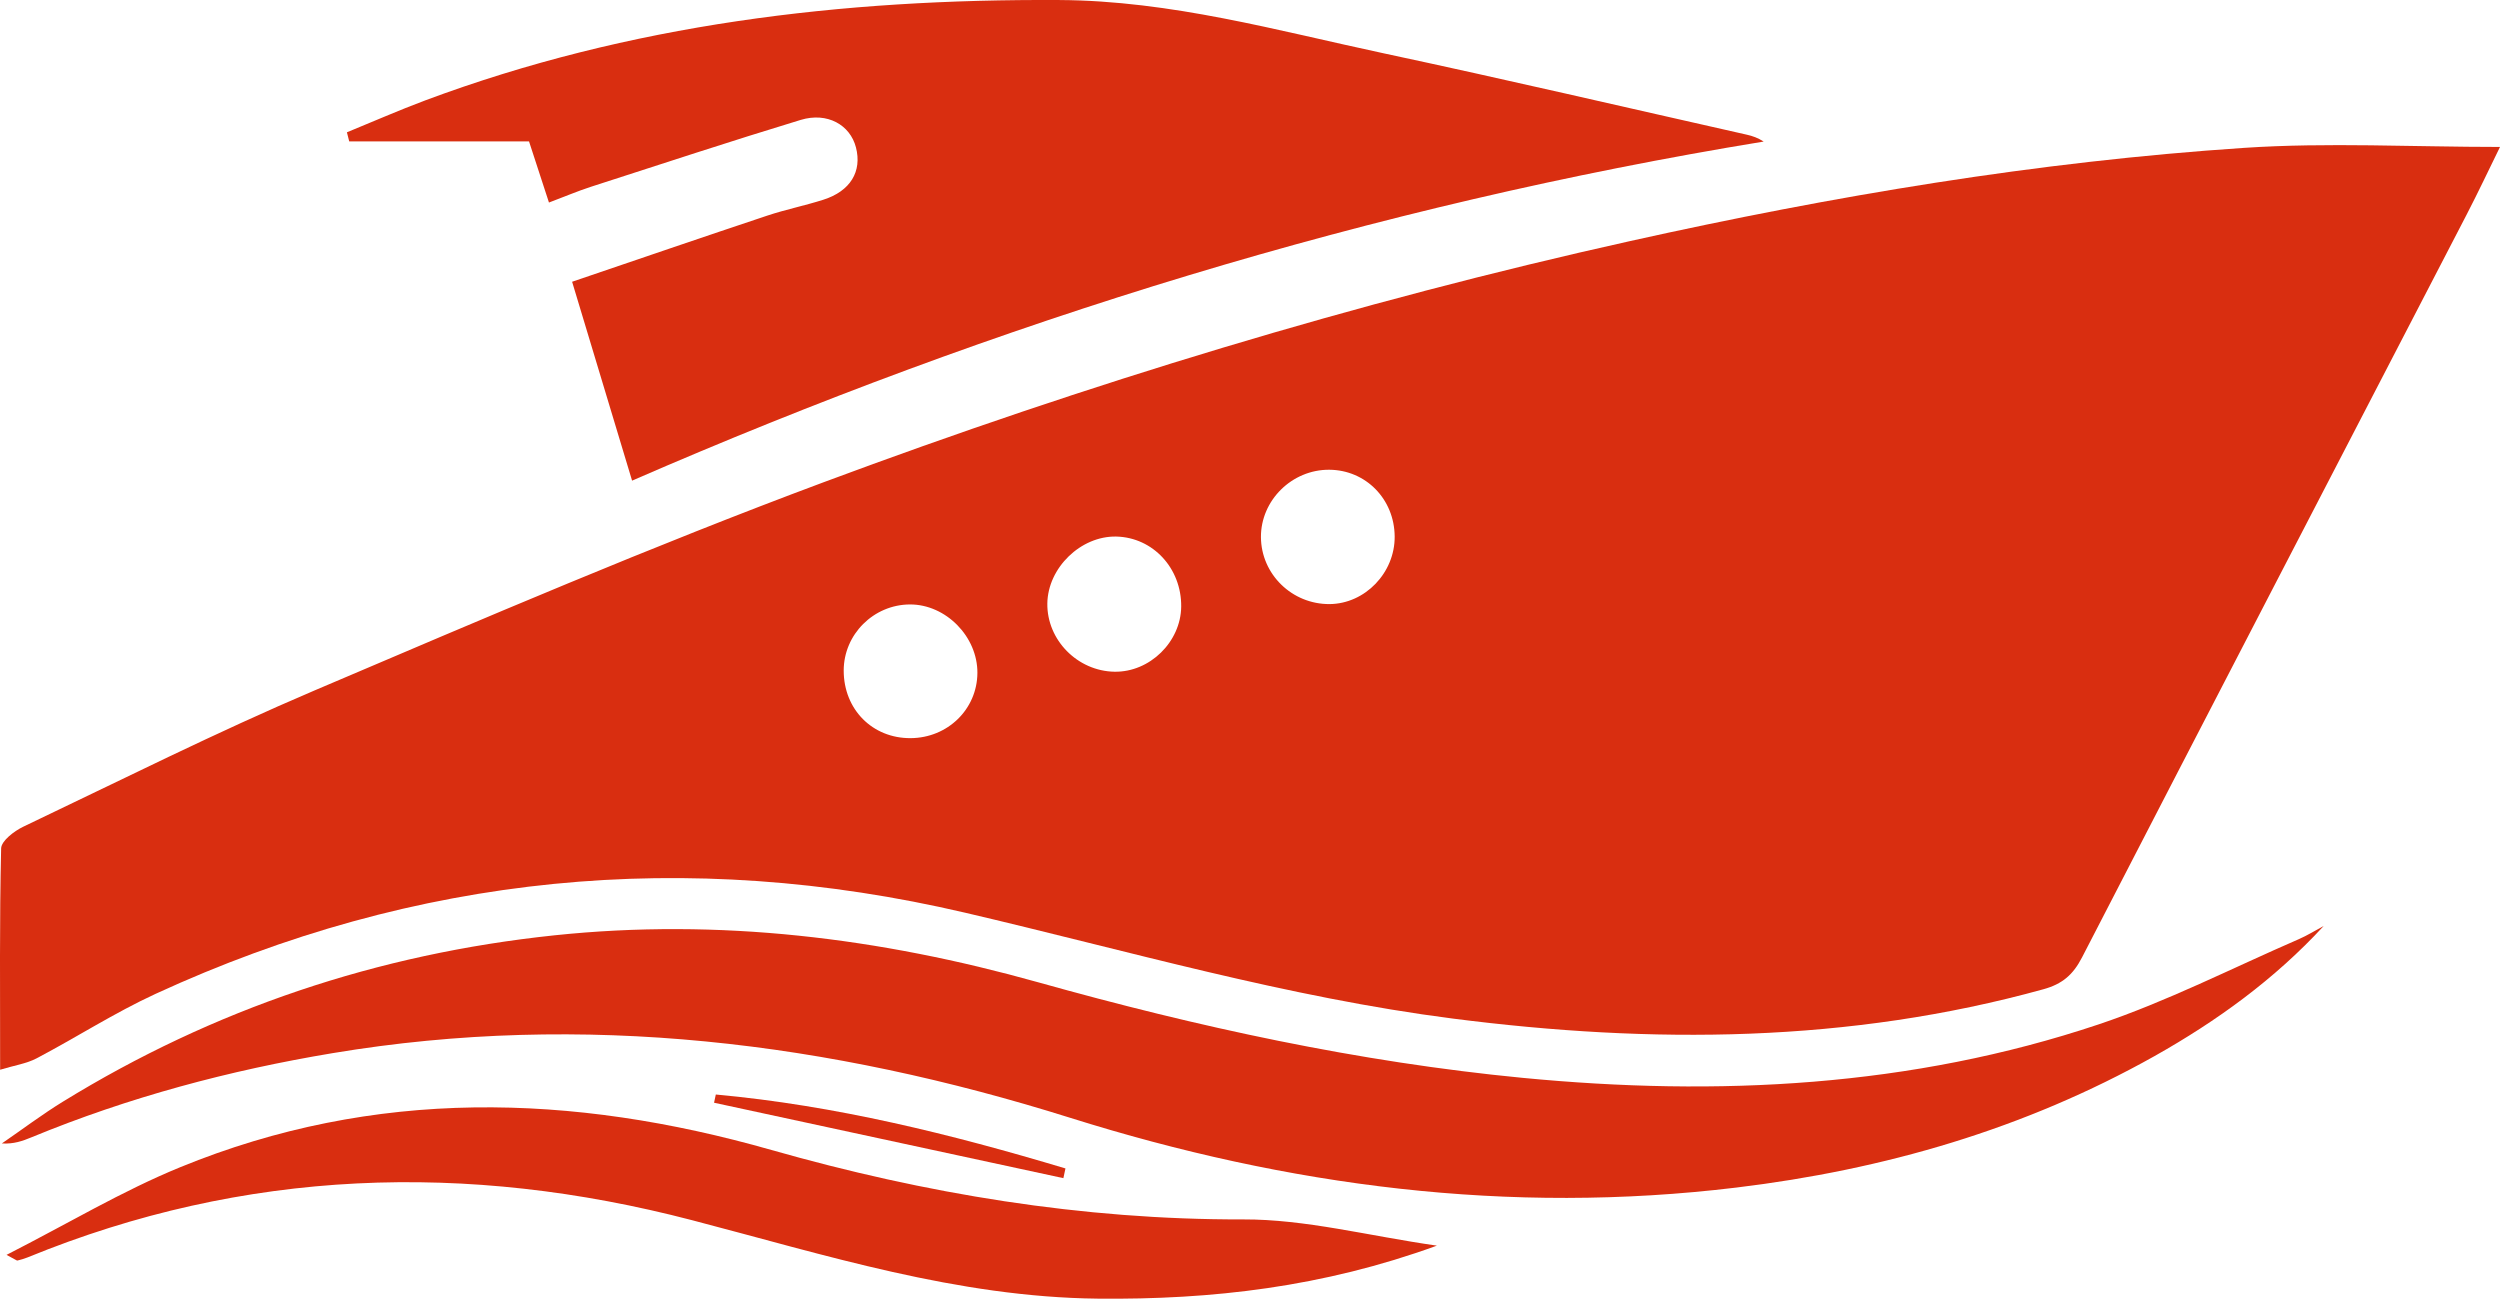 <svg width="77" height="40" viewBox="0 0 77 40" fill="none" xmlns="http://www.w3.org/2000/svg">
<path d="M0.004 32.948C0.004 30.559 -0.017 28.344 0.035 26.131C0.04 25.899 0.437 25.597 0.716 25.463C3.698 24.042 6.653 22.558 9.69 21.265C14.884 19.052 20.08 16.824 25.368 14.853C33.478 11.831 41.749 9.307 50.208 7.425C56.452 6.036 62.745 4.978 69.124 4.554C71.703 4.383 74.302 4.526 77 4.526C76.656 5.227 76.328 5.924 75.973 6.609C72.022 14.235 68.062 21.857 64.126 29.489C63.852 30.021 63.522 30.307 62.94 30.468C56.942 32.128 50.877 32.158 44.753 31.373C39.648 30.718 34.721 29.279 29.729 28.112C21.148 26.108 12.815 26.918 4.793 30.61C3.532 31.191 2.354 31.951 1.123 32.599C0.814 32.76 0.449 32.813 0.004 32.948ZM42.956 16.523C42.947 15.373 42.068 14.476 40.942 14.468C39.794 14.46 38.831 15.409 38.837 16.543C38.844 17.688 39.795 18.614 40.953 18.606C42.045 18.596 42.965 17.64 42.956 16.523ZM36.381 18.683C36.392 17.502 35.511 16.553 34.383 16.526C33.289 16.502 32.272 17.489 32.258 18.588C32.243 19.712 33.188 20.671 34.327 20.689C35.413 20.707 36.369 19.771 36.381 18.683ZM28.046 22.735C29.189 22.729 30.096 21.844 30.104 20.728C30.112 19.608 29.132 18.613 28.025 18.617C26.906 18.622 25.986 19.54 25.986 20.654C25.986 21.849 26.87 22.742 28.046 22.735Z" fill="#D92E10"/>
<path d="M19.468 14.804C18.848 12.747 18.259 10.793 17.621 8.678C19.668 7.982 21.646 7.303 23.629 6.642C24.198 6.452 24.79 6.334 25.361 6.151C26.192 5.886 26.556 5.281 26.363 4.539C26.184 3.846 25.48 3.445 24.662 3.693C22.499 4.35 20.352 5.059 18.2 5.753C17.789 5.886 17.389 6.058 16.908 6.238C16.685 5.552 16.477 4.916 16.294 4.356C14.42 4.356 12.588 4.356 10.756 4.356C10.733 4.263 10.709 4.169 10.685 4.075C11.489 3.746 12.283 3.397 13.095 3.093C19.399 0.74 25.941 -0.037 32.633 0.001C36.069 0.021 39.319 0.937 42.621 1.643C46.357 2.441 50.078 3.31 53.804 4.149C53.98 4.188 54.149 4.249 54.321 4.36C42.278 6.331 30.722 9.904 19.468 14.804Z" fill="#D92E10"/>
<path d="M71.57 28.52C70.056 30.163 68.28 31.447 66.361 32.527C62.352 34.777 58.033 36.026 53.48 36.577C46.472 37.425 39.675 36.538 32.964 34.429C25.555 32.102 17.987 31.146 10.25 32.436C7.066 32.966 3.962 33.795 0.97 35.029C0.696 35.143 0.419 35.241 0.057 35.218C0.68 34.791 1.285 34.333 1.928 33.937C6.586 31.069 11.634 29.381 17.074 28.808C22.148 28.275 27.093 28.886 31.977 30.255C36.873 31.627 41.834 32.709 46.897 33.198C52.901 33.777 58.862 33.484 64.632 31.553C66.745 30.845 68.75 29.817 70.802 28.927C71.066 28.812 71.314 28.657 71.57 28.52Z" fill="#D92E10"/>
<path d="M44.256 38.366C40.752 39.642 37.319 40.035 33.808 39.998C29.489 39.952 25.43 38.655 21.312 37.581C14.383 35.773 7.537 35.99 0.847 38.729C0.747 38.77 0.642 38.798 0.537 38.825C0.518 38.83 0.491 38.803 0.201 38.65C2.084 37.691 3.762 36.682 5.551 35.95C11.537 33.499 17.61 33.668 23.759 35.419C28.495 36.766 33.324 37.571 38.288 37.558C40.21 37.551 42.137 38.063 44.256 38.366Z" fill="#D92E10"/>
<path d="M22.047 33.711C25.726 34.048 29.29 34.93 32.816 35.988C32.795 36.088 32.773 36.189 32.752 36.287C29.165 35.513 25.58 34.738 21.993 33.964C22.011 33.88 22.029 33.795 22.047 33.711Z" fill="#D92E10"/>
</svg>
